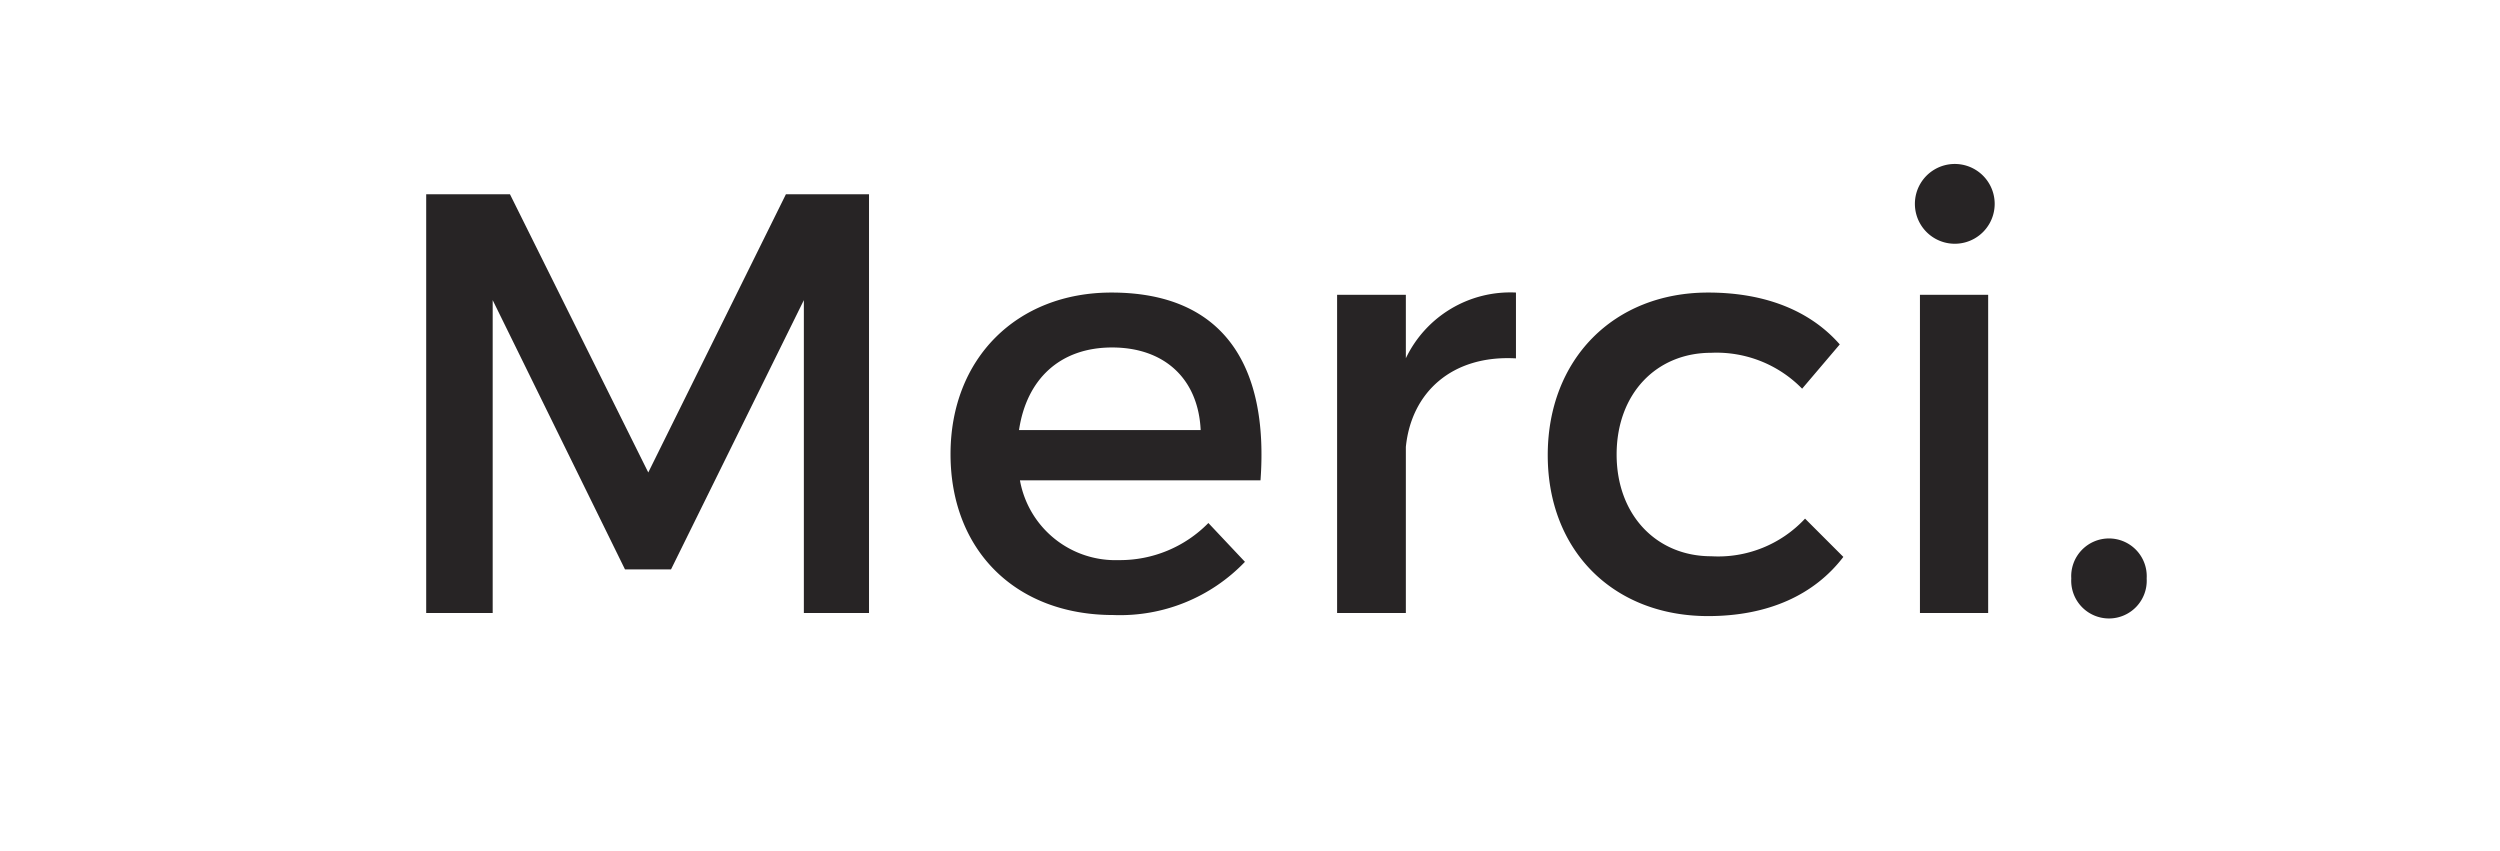 <svg id="Layer_1" data-name="Layer 1" xmlns="http://www.w3.org/2000/svg" viewBox="0 0 188 64">
  <defs>
    <style>
      .cls-1 {
        fill: #272425;
      }
    </style>
  </defs>
  <title>Merci.</title>
  <g>
    <path class="cls-1" d="M60.45,46.1l0-23.53L50.46,42.82H47L37.05,22.57V46.1h-5V14.61h6.3L48.75,35.53,59.1,14.61h6.25V46.1Z"/>
    <path class="cls-1" d="M94.79,36.12H76.7a7.29,7.29,0,0,0,7.42,6,9.31,9.31,0,0,0,6.75-2.79l2.75,2.92a13,13,0,0,1-9.9,4c-7.38,0-12.24-4.9-12.24-12.1S76.47,22,83.58,22C92,22,95.42,27.48,94.79,36.12Zm-4.5-3.78c-.18-3.87-2.74-6.21-6.66-6.21s-6.43,2.38-7,6.21Z"/>
    <path class="cls-1" d="M105.72,26.94A8.7,8.7,0,0,1,114,22v4.95c-4.81-.27-7.87,2.56-8.28,6.66V46.1h-5.17V22.17h5.17Z"/>
    <path class="cls-1" d="M138.35,25.9l-2.83,3.33a9,9,0,0,0-6.84-2.7c-4.14,0-7.11,3.1-7.11,7.65s3,7.65,7.11,7.65A8.92,8.92,0,0,0,135.74,39l2.88,2.88c-2.16,2.83-5.62,4.45-10.17,4.45-7.11,0-12.06-4.9-12.06-12.1S121.34,22,128.45,22C132.77,22,136.14,23.38,138.35,25.9Z"/>
    <path class="cls-1" d="M150,15.33a3,3,0,1,1-6,0,3,3,0,1,1,6,0ZM144.38,46.1V22.17h5.13V46.1Z"/>
    <path class="cls-1" d="M161.43,43.5a2.84,2.84,0,1,1-5.67,0,2.84,2.84,0,1,1,5.67,0Z"/>
  </g>
</svg>
